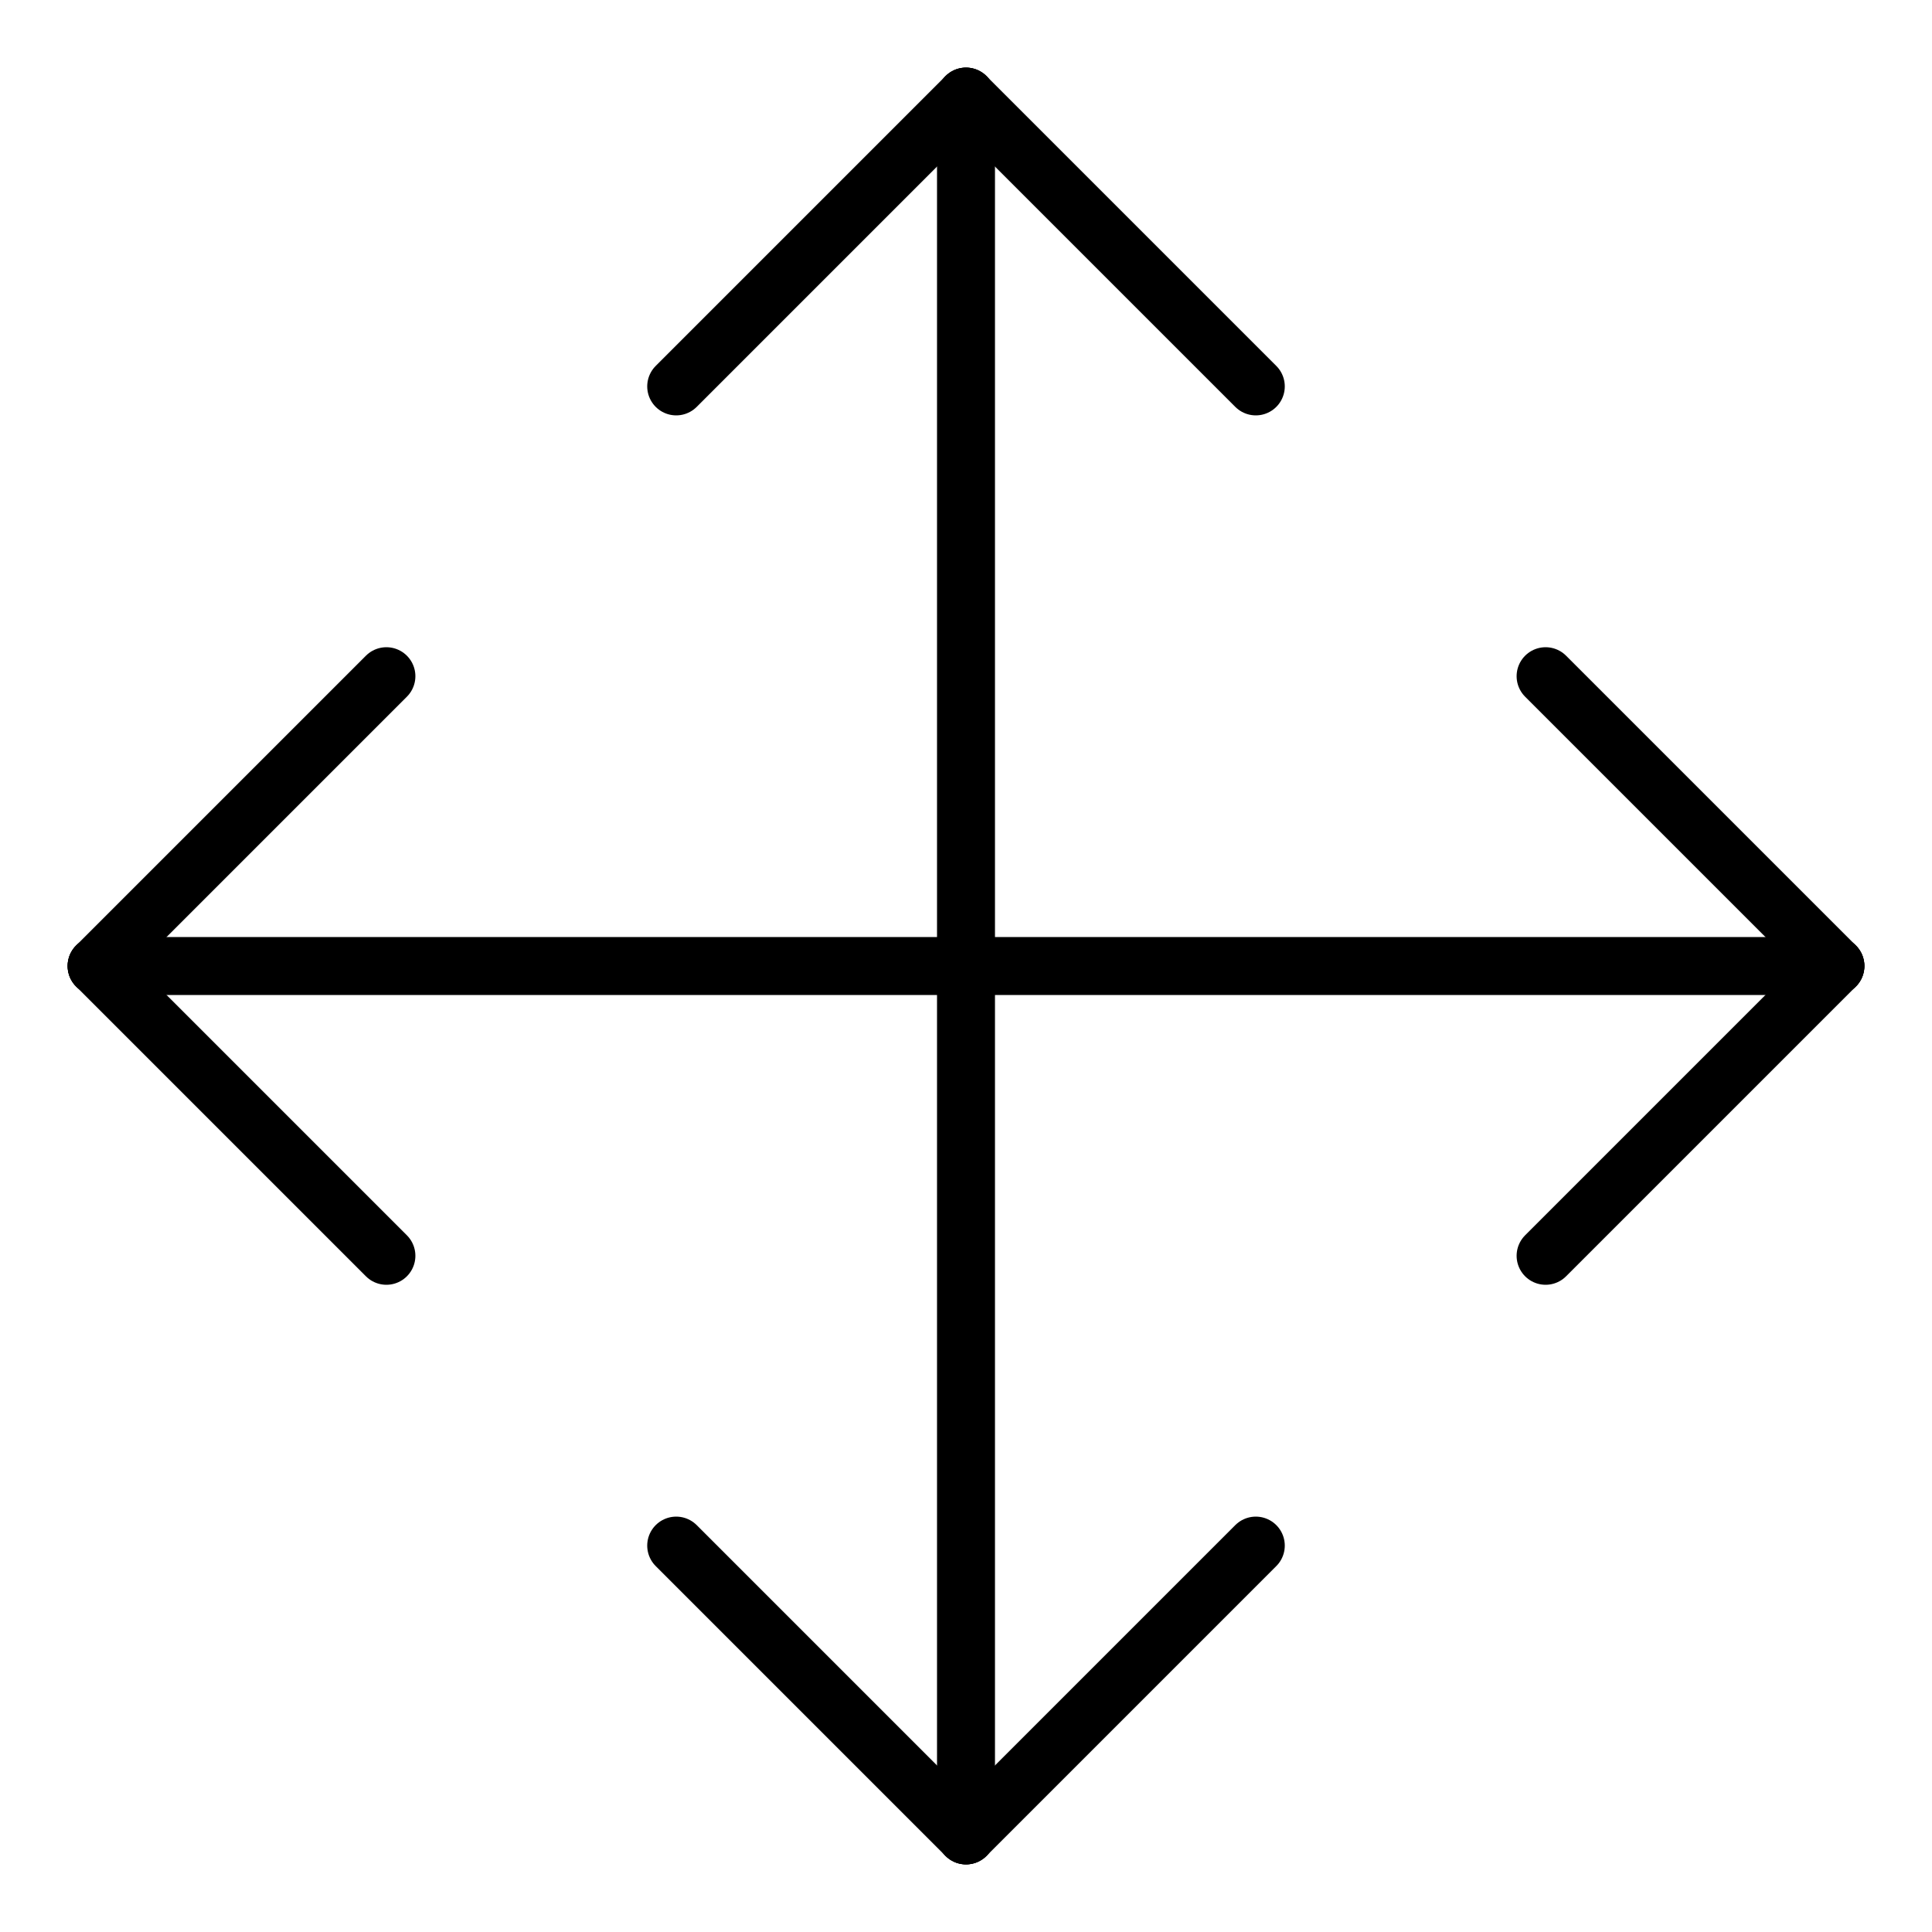 <svg width="100" height="100" viewBox="0 0 100 100" xmlns="http://www.w3.org/2000/svg">
	<g id="right" transform="translate(50, 50)">
		<g id="base" stroke="black" stroke-width="3" stroke-linecap="round">
			<line x1="0" x2="45" y1="0" y2="0" />
			<line x1="45" x2="30" y1="0" y2="15" />
			<line x1="45" x2="30" y1="0" y2="-15" />
		</g>
	</g>
	<use href="#base" id="down" transform=" translate(50, 50) rotate(90)" />
	<use href="#base" id="left" transform="translate(50, 50) rotate(180)" />
	<use href="#base" id="up" transform="translate(50, 50) rotate(-90)" />
</svg>